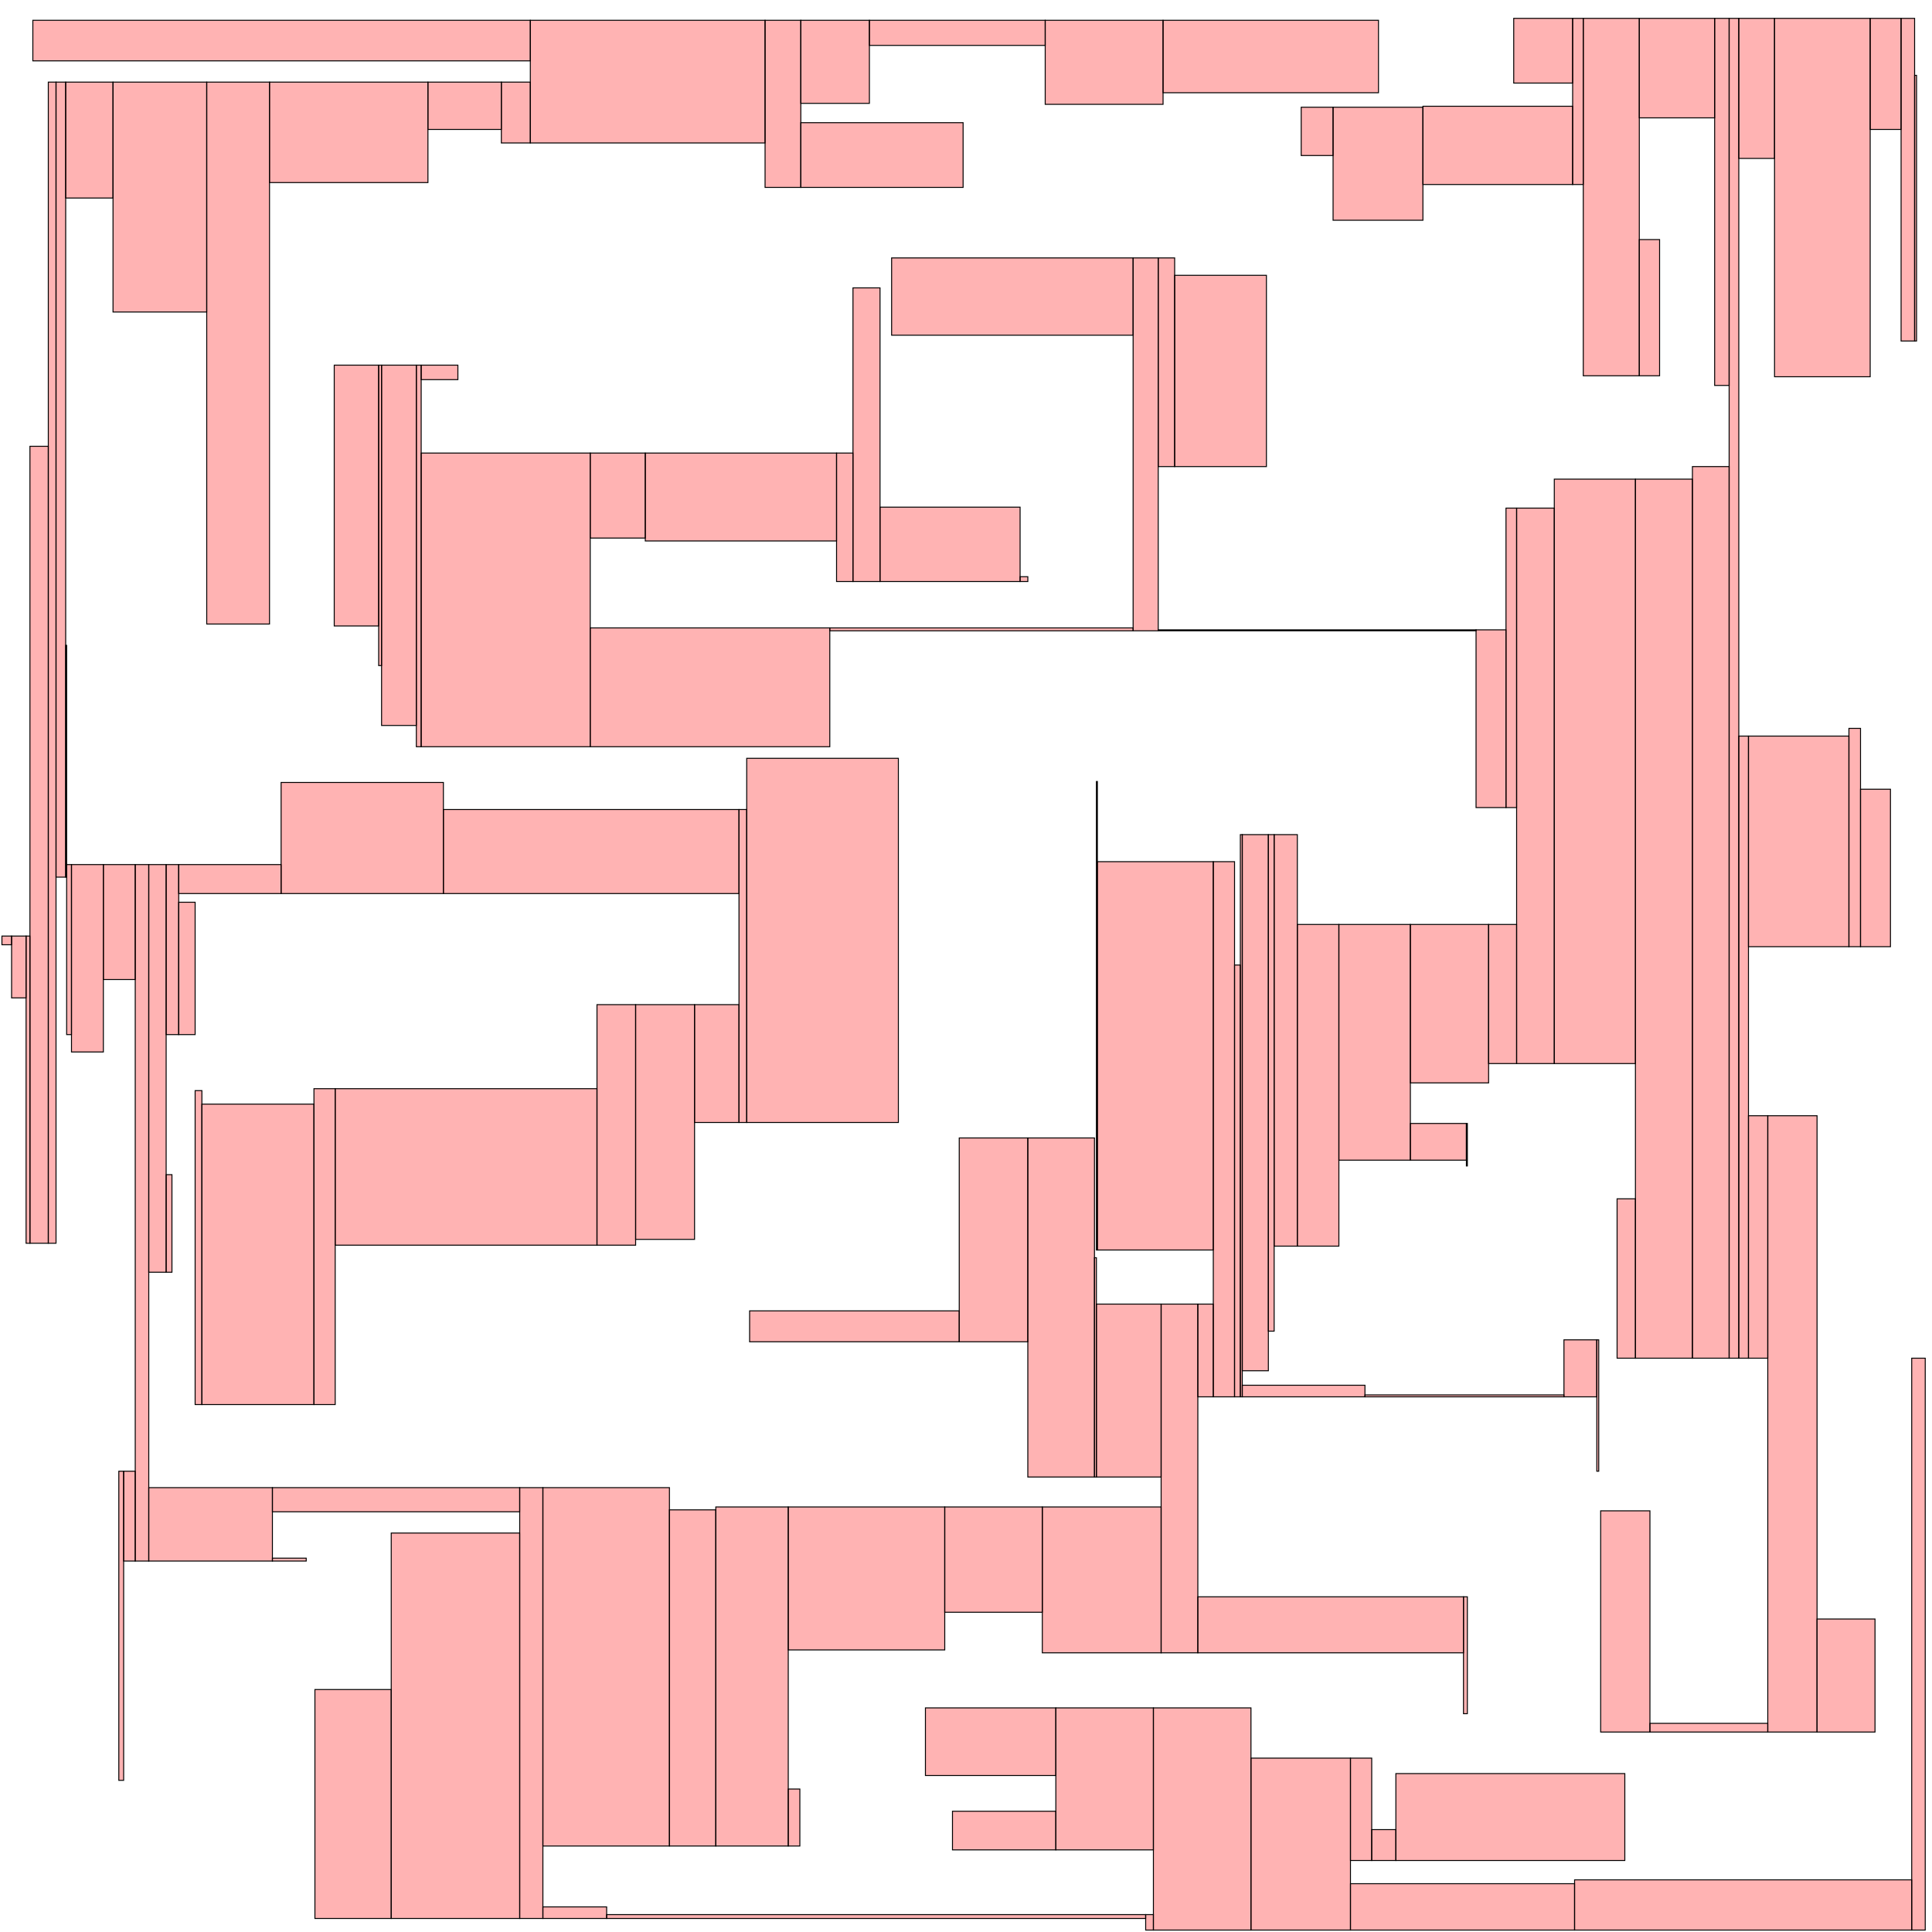 <svg xmlns="http://www.w3.org/2000/svg" width="500" height="500" version="1.1" viewBox="0 0 2000 2000"><desc>Generate from recti package</desc><g transform="translate(1000,1000)"><rect width="10" height="9" x="-998" y="-31" fill="red" fill-opacity=".3" stroke="#000"/><rect width="15" height="64" x="-988" y="-31" fill="red" fill-opacity=".3" stroke="#000"/><rect width="4" height="318" x="-973" y="-31" fill="red" fill-opacity=".3" stroke="#000"/><rect width="19" height="825" x="-969" y="-538" fill="red" fill-opacity=".3" stroke="#000"/><rect width="515" height="42" x="-966" y="-979" fill="red" fill-opacity=".3" stroke="#000"/><rect width="8" height="1202" x="-950" y="-915" fill="red" fill-opacity=".3" stroke="#000"/><rect width="10" height="823" x="-942" y="-915" fill="red" fill-opacity=".3" stroke="#000"/><rect width="1" height="240" x="-932" y="-332" fill="red" fill-opacity=".3" stroke="#000"/><rect width="5" height="176" x="-931" y="-105" fill="red" fill-opacity=".3" stroke="#000"/><rect width="33" height="194" x="-926" y="-105" fill="red" fill-opacity=".3" stroke="#000"/><rect width="33" height="119" x="-893" y="-105" fill="red" fill-opacity=".3" stroke="#000"/><rect width="5" height="320" x="-877" y="523" fill="red" fill-opacity=".3" stroke="#000"/><rect width="12" height="93" x="-872" y="523" fill="red" fill-opacity=".3" stroke="#000"/><rect width="14" height="721" x="-860" y="-105" fill="red" fill-opacity=".3" stroke="#000"/><rect width="128" height="76" x="-846" y="540" fill="red" fill-opacity=".3" stroke="#000"/><rect width="35" height="3" x="-718" y="613" fill="red" fill-opacity=".3" stroke="#000"/><rect width="256" height="25" x="-718" y="540" fill="red" fill-opacity=".3" stroke="#000"/><rect width="79" height="237" x="-674" y="749" fill="red" fill-opacity=".3" stroke="#000"/><rect width="46" height="270" x="-654" y="-622" fill="red" fill-opacity=".3" stroke="#000"/><rect width="3" height="311" x="-608" y="-622" fill="red" fill-opacity=".3" stroke="#000"/><rect width="36" height="373" x="-605" y="-622" fill="red" fill-opacity=".3" stroke="#000"/><rect width="133" height="399" x="-595" y="587" fill="red" fill-opacity=".3" stroke="#000"/><rect width="5" height="395" x="-569" y="-622" fill="red" fill-opacity=".3" stroke="#000"/><rect width="175" height="304" x="-564" y="-531" fill="red" fill-opacity=".3" stroke="#000"/><rect width="24" height="446" x="-462" y="540" fill="red" fill-opacity=".3" stroke="#000"/><rect width="66" height="12" x="-438" y="974" fill="red" fill-opacity=".3" stroke="#000"/><rect width="558" height="4" x="-372" y="982" fill="red" fill-opacity=".3" stroke="#000"/><rect width="135" height="70" x="-42" y="768" fill="red" fill-opacity=".3" stroke="#000"/><rect width="107" height="40" x="-14" y="875" fill="red" fill-opacity=".3" stroke="#000"/><rect width="101" height="147" x="93" y="768" fill="red" fill-opacity=".3" stroke="#000"/><rect width="8" height="16" x="186" y="982" fill="red" fill-opacity=".3" stroke="#000"/><rect width="101" height="230" x="194" y="768" fill="red" fill-opacity=".3" stroke="#000"/><rect width="103" height="178" x="295" y="820" fill="red" fill-opacity=".3" stroke="#000"/><rect width="232" height="48" x="398" y="950" fill="red" fill-opacity=".3" stroke="#000"/><rect width="349" height="52" x="630" y="946" fill="red" fill-opacity=".3" stroke="#000"/><rect width="14" height="592" x="979" y="406" fill="red" fill-opacity=".3" stroke="#000"/><rect width="22" height="106" x="398" y="820" fill="red" fill-opacity=".3" stroke="#000"/><rect width="25" height="32" x="420" y="894" fill="red" fill-opacity=".3" stroke="#000"/><rect width="237" height="90" x="445" y="836" fill="red" fill-opacity=".3" stroke="#000"/><rect width="131" height="371" x="-438" y="540" fill="red" fill-opacity=".3" stroke="#000"/><rect width="248" height="123" x="-389" y="-350" fill="red" fill-opacity=".3" stroke="#000"/><rect width="48" height="348" x="-307" y="563" fill="red" fill-opacity=".3" stroke="#000"/><rect width="75" height="351" x="-259" y="560" fill="red" fill-opacity=".3" stroke="#000"/><rect width="12" height="59" x="-184" y="852" fill="red" fill-opacity=".3" stroke="#000"/><rect width="217" height="32" x="-224" y="357" fill="red" fill-opacity=".3" stroke="#000"/><rect width="162" height="148" x="-184" y="560" fill="red" fill-opacity=".3" stroke="#000"/><rect width="314" height="3" x="-141" y="-350" fill="red" fill-opacity=".3" stroke="#000"/><rect width="250" height="80" x="-77" y="-733" fill="red" fill-opacity=".3" stroke="#000"/><rect width="101" height="109" x="-22" y="560" fill="red" fill-opacity=".3" stroke="#000"/><rect width="71" height="211" x="-7" y="178" fill="red" fill-opacity=".3" stroke="#000"/><rect width="69" height="351" x="64" y="178" fill="red" fill-opacity=".3" stroke="#000"/><rect width="123" height="151" x="79" y="560" fill="red" fill-opacity=".3" stroke="#000"/><rect width="2" height="227" x="133" y="302" fill="red" fill-opacity=".3" stroke="#000"/><rect width="1" height="485" x="135" y="-191" fill="red" fill-opacity=".3" stroke="#000"/><rect width="67" height="179" x="135" y="350" fill="red" fill-opacity=".3" stroke="#000"/><rect width="120" height="402" x="136" y="-108" fill="red" fill-opacity=".3" stroke="#000"/><rect width="26" height="386" x="173" y="-733" fill="red" fill-opacity=".3" stroke="#000"/><rect width="329" height="1" x="199" y="-348" fill="red" fill-opacity=".3" stroke="#000"/><rect width="38" height="361" x="202" y="350" fill="red" fill-opacity=".3" stroke="#000"/><rect width="275" height="58" x="240" y="653" fill="red" fill-opacity=".3" stroke="#000"/><rect width="4" height="121" x="515" y="653" fill="red" fill-opacity=".3" stroke="#000"/><rect width="16" height="96" x="240" y="350" fill="red" fill-opacity=".3" stroke="#000"/><rect width="22" height="554" x="256" y="-108" fill="red" fill-opacity=".3" stroke="#000"/><rect width="6" height="447" x="278" y="-1" fill="red" fill-opacity=".3" stroke="#000"/><rect width="2" height="582" x="284" y="-136" fill="red" fill-opacity=".3" stroke="#000"/><rect width="127" height="12" x="286" y="434" fill="red" fill-opacity=".3" stroke="#000"/><rect width="206" height="2" x="413" y="444" fill="red" fill-opacity=".3" stroke="#000"/><rect width="34" height="59" x="619" y="387" fill="red" fill-opacity=".3" stroke="#000"/><rect width="2" height="136" x="653" y="387" fill="red" fill-opacity=".3" stroke="#000"/><rect width="27" height="555" x="286" y="-136" fill="red" fill-opacity=".3" stroke="#000"/><rect width="6" height="514" x="313" y="-136" fill="red" fill-opacity=".3" stroke="#000"/><rect width="24" height="426" x="319" y="-136" fill="red" fill-opacity=".3" stroke="#000"/><rect width="43" height="333" x="343" y="-43" fill="red" fill-opacity=".3" stroke="#000"/><rect width="33" height="50" x="347" y="-889" fill="red" fill-opacity=".3" stroke="#000"/><rect width="93" height="117" x="380" y="-889" fill="red" fill-opacity=".3" stroke="#000"/><rect width="74" height="244" x="386" y="-43" fill="red" fill-opacity=".3" stroke="#000"/><rect width="58" height="38" x="460" y="163" fill="red" fill-opacity=".3" stroke="#000"/><rect width="1" height="44" x="518" y="163" fill="red" fill-opacity=".3" stroke="#000"/><rect width="81" height="164" x="460" y="-43" fill="red" fill-opacity=".3" stroke="#000"/><rect width="0" height="1" x="473" y="-890" fill="red" fill-opacity=".3" stroke="#000"/><rect width="155" height="81" x="473" y="-890" fill="red" fill-opacity=".3" stroke="#000"/><rect width="31" height="184" x="528" y="-348" fill="red" fill-opacity=".3" stroke="#000"/><rect width="29" height="144" x="541" y="-43" fill="red" fill-opacity=".3" stroke="#000"/><rect width="11" height="310" x="559" y="-474" fill="red" fill-opacity=".3" stroke="#000"/><rect width="61" height="67" x="567" y="-981" fill="red" fill-opacity=".3" stroke="#000"/><rect width="39" height="575" x="570" y="-474" fill="red" fill-opacity=".3" stroke="#000"/><rect width="84" height="605" x="609" y="-504" fill="red" fill-opacity=".3" stroke="#000"/><rect width="11" height="172" x="628" y="-981" fill="red" fill-opacity=".3" stroke="#000"/><rect width="58" height="370" x="639" y="-981" fill="red" fill-opacity=".3" stroke="#000"/><rect width="21" height="141" x="697" y="-752" fill="red" fill-opacity=".3" stroke="#000"/><rect width="51" height="229" x="657" y="564" fill="red" fill-opacity=".3" stroke="#000"/><rect width="19" height="165" x="674" y="241" fill="red" fill-opacity=".3" stroke="#000"/><rect width="59" height="910" x="693" y="-504" fill="red" fill-opacity=".3" stroke="#000"/><rect width="78" height="103" x="697" y="-981" fill="red" fill-opacity=".3" stroke="#000"/><rect width="122" height="9" x="708" y="784" fill="red" fill-opacity=".3" stroke="#000"/><rect width="38" height="923" x="752" y="-517" fill="red" fill-opacity=".3" stroke="#000"/><rect width="15" height="380" x="775" y="-981" fill="red" fill-opacity=".3" stroke="#000"/><rect width="10" height="1387" x="790" y="-981" fill="red" fill-opacity=".3" stroke="#000"/><rect width="10" height="644" x="800" y="-238" fill="red" fill-opacity=".3" stroke="#000"/><rect width="20" height="251" x="810" y="155" fill="red" fill-opacity=".3" stroke="#000"/><rect width="51" height="638" x="830" y="155" fill="red" fill-opacity=".3" stroke="#000"/><rect width="60" height="117" x="881" y="676" fill="red" fill-opacity=".3" stroke="#000"/><rect width="104" height="218" x="810" y="-238" fill="red" fill-opacity=".3" stroke="#000"/><rect width="12" height="226" x="914" y="-246" fill="red" fill-opacity=".3" stroke="#000"/><rect width="31" height="163" x="926" y="-183" fill="red" fill-opacity=".3" stroke="#000"/><rect width="37" height="145" x="800" y="-981" fill="red" fill-opacity=".3" stroke="#000"/><rect width="99" height="371" x="837" y="-981" fill="red" fill-opacity=".3" stroke="#000"/><rect width="32" height="115" x="936" y="-981" fill="red" fill-opacity=".3" stroke="#000"/><rect width="14" height="334" x="968" y="-981" fill="red" fill-opacity=".3" stroke="#000"/><rect width="2" height="275" x="982" y="-922" fill="red" fill-opacity=".3" stroke="#000"/><rect width="17" height="216" x="199" y="-733" fill="red" fill-opacity=".3" stroke="#000"/><rect width="95" height="198" x="216" y="-715" fill="red" fill-opacity=".3" stroke="#000"/><rect width="57" height="88" x="-389" y="-531" fill="red" fill-opacity=".3" stroke="#000"/><rect width="198" height="91" x="-332" y="-531" fill="red" fill-opacity=".3" stroke="#000"/><rect width="17" height="133" x="-134" y="-531" fill="red" fill-opacity=".3" stroke="#000"/><rect width="28" height="304" x="-117" y="-702" fill="red" fill-opacity=".3" stroke="#000"/><rect width="145" height="77" x="-89" y="-475" fill="red" fill-opacity=".3" stroke="#000"/><rect width="8" height="5" x="56" y="-403" fill="red" fill-opacity=".3" stroke="#000"/><rect width="38" height="15" x="-564" y="-622" fill="red" fill-opacity=".3" stroke="#000"/><rect width="18" height="422" x="-846" y="-105" fill="red" fill-opacity=".3" stroke="#000"/><rect width="6" height="101" x="-828" y="216" fill="red" fill-opacity=".3" stroke="#000"/><rect width="13" height="176" x="-828" y="-105" fill="red" fill-opacity=".3" stroke="#000"/><rect width="17" height="137" x="-815" y="-66" fill="red" fill-opacity=".3" stroke="#000"/><rect width="106" height="30" x="-815" y="-105" fill="red" fill-opacity=".3" stroke="#000"/><rect width="7" height="325" x="-798" y="129" fill="red" fill-opacity=".3" stroke="#000"/><rect width="116" height="311" x="-791" y="143" fill="red" fill-opacity=".3" stroke="#000"/><rect width="168" height="115" x="-709" y="-190" fill="red" fill-opacity=".3" stroke="#000"/><rect width="22" height="327" x="-675" y="127" fill="red" fill-opacity=".3" stroke="#000"/><rect width="271" height="162" x="-653" y="127" fill="red" fill-opacity=".3" stroke="#000"/><rect width="306" height="87" x="-541" y="-162" fill="red" fill-opacity=".3" stroke="#000"/><rect width="40" height="249" x="-382" y="40" fill="red" fill-opacity=".3" stroke="#000"/><rect width="61" height="243" x="-342" y="40" fill="red" fill-opacity=".3" stroke="#000"/><rect width="46" height="122" x="-281" y="40" fill="red" fill-opacity=".3" stroke="#000"/><rect width="8" height="324" x="-235" y="-162" fill="red" fill-opacity=".3" stroke="#000"/><rect width="157" height="377" x="-227" y="-215" fill="red" fill-opacity=".3" stroke="#000"/><rect width="49" height="120" x="-932" y="-915" fill="red" fill-opacity=".3" stroke="#000"/><rect width="97" height="238" x="-883" y="-915" fill="red" fill-opacity=".3" stroke="#000"/><rect width="65" height="561" x="-786" y="-915" fill="red" fill-opacity=".3" stroke="#000"/><rect width="164" height="104" x="-721" y="-915" fill="red" fill-opacity=".3" stroke="#000"/><rect width="76" height="49" x="-557" y="-915" fill="red" fill-opacity=".3" stroke="#000"/><rect width="30" height="63" x="-481" y="-915" fill="red" fill-opacity=".3" stroke="#000"/><rect width="243" height="127" x="-451" y="-979" fill="red" fill-opacity=".3" stroke="#000"/><rect width="37" height="173" x="-208" y="-979" fill="red" fill-opacity=".3" stroke="#000"/><rect width="168" height="67" x="-171" y="-873" fill="red" fill-opacity=".3" stroke="#000"/><rect width="71" height="86" x="-171" y="-979" fill="red" fill-opacity=".3" stroke="#000"/><rect width="182" height="26" x="-100" y="-979" fill="red" fill-opacity=".3" stroke="#000"/><rect width="122" height="87" x="82" y="-979" fill="red" fill-opacity=".3" stroke="#000"/><rect width="223" height="75" x="204" y="-979" fill="red" fill-opacity=".3" stroke="#000"/></g></svg>